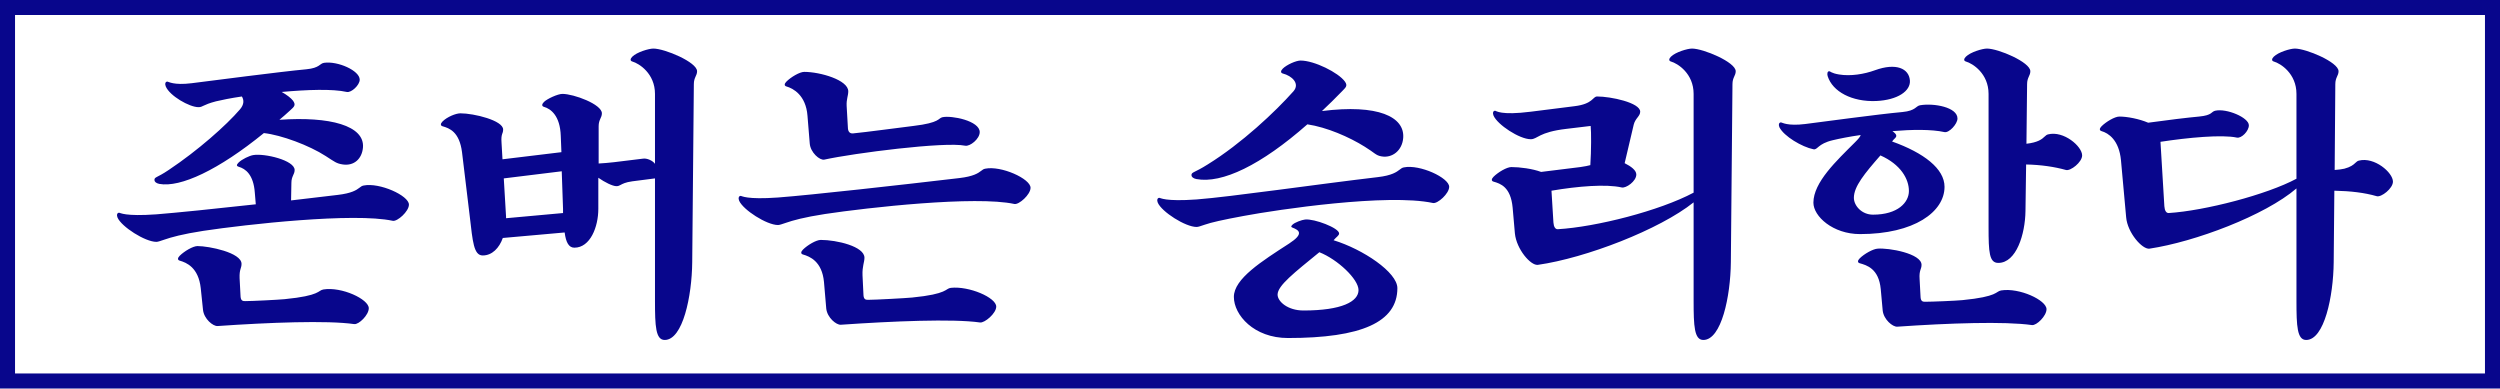 <svg width="1081" height="168" viewBox="0 0 1081 168" fill="none" xmlns="http://www.w3.org/2000/svg">
<path d="M68.881 79.52C67.481 79.24 66.781 78.54 66.781 77.84C66.781 76.44 67.761 77 72.941 73.5C85.541 65.1 97.861 54.18 103.741 47.32C105.561 45.22 105.561 43.26 104.581 41.72C99.681 42.42 95.761 43.26 93.381 43.82C87.501 45.36 87.781 46.34 85.821 46.34C81.901 46.34 73.361 41.44 71.681 37.38C71.261 36.4 71.401 35.28 72.381 35.28C72.801 35.28 75.041 36.96 82.881 35.98C90.721 35 121.661 30.94 132.441 29.96C138.321 29.4 138.181 27.44 140.141 27.16C146.021 26.32 155.541 30.52 155.541 34.44C155.541 36.82 151.901 40.18 149.941 39.76C143.781 38.36 132.721 38.78 121.801 39.76C124.041 41.02 125.861 42.42 126.701 43.54C128.101 45.5 127.121 46.2 125.441 47.74C123.901 49.14 122.361 50.54 120.821 51.8C142.661 50.26 157.781 54.32 156.941 63.84C156.521 68.6 153.161 71.82 148.261 71.12C145.461 70.7 144.761 70 140.841 67.48C133.701 62.86 121.661 58.38 114.101 57.54C94.501 73.5 77.981 81.2 68.881 79.52ZM157.221 80.22C164.081 78.82 176.821 84.56 176.821 88.48C176.821 91.42 171.781 95.9 169.821 95.48C153.021 91.84 106.541 97.02 87.921 99.82C78.821 101.22 73.921 102.62 71.121 103.6C69.441 104.16 68.321 104.58 67.621 104.58C62.721 104.58 52.501 98 50.821 94.08C50.401 93.1 50.541 91.98 51.521 91.98C51.941 91.98 53.901 93.66 67.621 92.68C76.301 91.98 92.961 90.3 110.601 88.34L110.181 83.3C109.621 75.46 106.121 72.94 103.181 72.1C102.201 71.82 102.201 71.26 103.181 70.28C104.581 68.88 107.801 67.34 109.481 67.06C114.381 66.22 127.401 69.3 127.401 73.5C127.401 75.46 126.001 76.16 126.001 79.1L125.861 86.66L146.021 84.28C152.041 83.58 154.141 82.18 155.401 81.2C156.101 80.64 156.521 80.36 157.221 80.22ZM139.861 125.16C147.701 123.9 159.461 129.36 159.461 133.28C159.461 136.22 155.121 140.42 153.161 140.14C141.401 138.46 116.341 139.44 94.081 140.98C92.121 141.12 88.201 137.9 87.781 133.98L86.801 124.6C85.821 115.64 80.641 113.54 77.701 112.7C76.721 112.42 76.721 111.58 77.701 110.6C79.661 108.64 83.441 106.4 85.401 106.4C90.301 106.4 104.441 109.2 104.441 114.1C104.441 116.06 103.461 116.34 103.601 120.26L104.021 128.24C104.161 130.2 105.141 130.2 106.121 130.2C109.061 130.2 120.121 129.64 123.061 129.36C138.741 127.82 137.341 125.58 139.861 125.16ZM282.516 21C287.416 21 301.416 26.88 301.416 30.8C301.416 32.76 300.016 33.46 300.016 36.4L299.316 113.4C299.176 128.1 295.256 147 287.416 147C283.496 147 283.216 140.98 283.216 130.2V77.14L273.416 78.4C270.336 78.82 269.216 79.52 268.376 79.94C267.816 80.22 267.396 80.5 266.556 80.5C264.876 80.5 261.516 78.82 258.716 76.86V90.3C258.716 98.14 255.216 107.1 248.356 107.1C245.976 107.1 244.716 104.86 244.156 100.52L217.416 102.9C215.876 107.24 212.796 110.46 208.736 110.46C204.816 110.46 204.396 104.44 203.136 93.66L199.776 65.8C198.656 56.98 194.316 55.44 191.376 54.6C190.396 54.32 190.396 53.48 191.376 52.5C193.336 50.54 197.116 49 199.076 49C204.956 49 217.556 52.08 217.556 56C217.556 57.96 216.576 57.68 216.856 61.6L217.276 68.88L242.756 65.8L242.476 58.8C242.196 49.98 238.136 47.04 235.196 46.2C234.216 45.92 234.216 45.08 235.196 44.1C236.596 42.7 241.216 40.6 243.176 40.6C248.076 40.6 260.256 45.08 260.256 49C260.256 50.96 258.856 51.66 258.856 54.6V70.7C260.816 70.56 263.336 70.42 265.436 70.14L278.036 68.6C279.716 68.32 282.236 69.44 283.216 70.84V40.6C283.216 31.78 276.356 27.44 273.416 26.6C272.436 26.32 272.436 25.48 273.416 24.5C275.376 22.54 280.556 21 282.516 21ZM218.816 94.36L243.456 92.12V90.3L242.896 74.06L217.836 77.14L218.816 93.66V94.36ZM356.43 69.02C354.47 69.44 350.41 65.94 350.13 62.02L349.15 49.98C348.45 41.16 342.99 38.22 340.05 37.38C339.07 37.1 339.07 36.26 340.05 35.28C342.01 33.32 345.79 31.08 347.75 31.08C354.61 31.08 366.79 34.58 366.79 39.48C366.79 41.44 365.95 42.84 366.09 45.78L366.65 55.58C366.79 56.98 367.49 57.82 368.89 57.68C373.65 57.26 391.29 54.88 394.93 54.46C406.69 53.06 405.57 51.1 407.53 50.68C411.45 49.84 423.63 52.22 423.63 57.12C423.63 60.06 419.43 63.42 417.33 63C408.51 61.18 369.17 66.22 356.43 69.02ZM319.61 86.8C319.19 85.82 319.33 84.7 320.31 84.7C320.73 84.7 322.69 86.38 336.41 85.4C351.11 84.28 388.63 80.08 414.81 77C420.83 76.3 422.93 74.9 424.19 73.92C424.89 73.36 425.31 73.08 426.01 72.94C432.87 71.54 445.61 77.28 445.61 81.2C445.61 84.14 440.57 88.62 438.61 88.2C421.81 84.56 375.33 89.74 356.71 92.54C347.61 93.94 342.71 95.34 339.91 96.32C338.23 96.88 337.11 97.3 336.41 97.3C331.51 97.3 321.29 90.72 319.61 86.8ZM363.57 140.42C361.61 140.56 357.69 137.34 357.27 133.42L356.29 121.94C355.45 112.98 350.13 110.88 347.19 110.04C346.21 109.76 346.21 108.92 347.19 107.94C349.15 105.98 352.93 103.74 354.89 103.74C361.75 103.74 373.79 106.54 373.79 111.44C373.79 113.4 372.81 115.08 372.95 119L373.37 127.68C373.51 129.64 374.49 129.64 375.47 129.64C378.41 129.64 391.43 128.94 394.37 128.66C410.05 127.12 408.65 124.74 411.17 124.46C419.01 123.62 430.77 128.66 430.77 132.58C430.77 135.52 425.73 139.72 423.77 139.44C412.01 137.76 385.83 138.88 363.57 140.42ZM517.286 77.42C515.886 77.14 515.186 76.44 515.186 75.74C515.186 74.34 516.446 74.76 522.186 71.12C536.886 62.02 551.446 48.3 559.286 39.48C562.226 36.12 558.586 32.76 554.666 31.78C553.686 31.5 553.686 30.66 554.666 29.68C556.346 28 560.406 26.18 562.366 26.18C568.246 26.18 578.746 31.36 581.546 35.28C582.946 37.24 581.686 37.94 580.286 39.48C577.346 42.56 574.406 45.36 571.606 48.02C595.966 44.94 607.446 50.54 606.746 59.64C606.326 65.1 601.986 68.46 597.366 67.62C594.846 67.2 594.426 66.08 590.086 63.42C583.366 59.22 573.706 55.02 565.306 53.76C545.286 71.4 528.346 79.52 517.286 77.42ZM607.026 72.38C613.886 70.98 626.626 76.86 626.626 80.78C626.626 83.72 621.586 88.2 619.626 87.78C600.026 83.58 552.706 90.58 537.726 93.38C528.626 95.06 523.726 96.18 520.926 97.16C519.246 97.72 518.126 98.14 517.426 98.14C512.526 98.14 502.306 91.56 500.626 87.64C500.206 86.66 500.346 85.54 501.326 85.54C501.746 85.54 503.706 87.22 517.426 86.24C532.126 85.12 569.646 79.66 595.826 76.58C601.846 75.88 603.946 74.34 605.206 73.36C605.906 72.8 606.326 72.52 607.026 72.38ZM576.646 103.88C589.386 107.8 604.226 117.74 604.226 124.6C604.226 139.3 588.686 146.16 556.906 146.16C542.206 146.16 533.526 136.22 533.526 128.38C533.526 120.54 545.566 112.98 557.466 105.28C563.906 101.08 561.806 99.54 558.866 98.42C558.166 98.14 558.166 97.86 558.866 97.16C559.846 96.18 562.926 95.06 564.326 94.92C568.246 94.5 579.026 98.56 579.026 100.94C579.026 101.92 577.766 102.48 576.646 103.88ZM563.626 134.26C580.286 134.26 587.426 130.34 587.426 125.44C587.426 120.68 578.326 112.14 570.486 109.06C559.706 117.88 552.426 123.48 552.426 127.4C552.426 130.34 556.766 134.26 563.626 134.26ZM731.62 21C736.52 21 750.52 26.88 750.52 30.8C750.52 32.76 749.12 33.46 749.12 36.4L748.42 113.4C748.28 128.1 744.36 147 736.52 147C732.6 147 732.32 140.98 732.32 130.2V87.5C717.62 99.26 685.7 111.58 664.98 114.52C661.9 114.94 655.74 107.8 655.04 100.94L654.06 89.74C653.22 80.78 648.74 79.38 645.8 78.54C644.82 78.26 644.82 77.42 645.8 76.44C647.76 74.48 651.54 72.24 653.5 72.24C657.14 72.24 662.6 72.94 666.38 74.34L683.32 72.24C685.28 71.96 686.68 71.68 687.66 71.4C688.08 64.96 688.08 56.98 687.8 54.46L677.3 55.72C665.26 57.12 664.84 60.2 661.9 60.2C657 60.2 647.48 53.9 645.8 49.98C645.38 49 645.52 47.88 646.5 47.88C646.92 47.88 648.74 49.98 661.9 48.3L680.8 45.92C688.92 44.94 688.64 41.72 690.6 41.72C696.48 41.72 709.22 44.38 709.22 48.3C709.22 50.26 707.12 51.1 706.42 53.9L702.5 70.56C705.3 71.96 707.54 73.64 707.54 75.46C707.54 78.4 703.06 81.48 701.24 81.06C694.52 79.52 682.34 80.5 670.86 82.46L671.7 96.18C671.84 98.14 672.54 99.12 673.52 99.12C690.18 98.14 717.62 91.14 732.32 83.3V40.6C732.32 31.78 725.46 27.44 722.52 26.6C721.54 26.32 721.54 25.48 722.52 24.5C724.48 22.54 729.66 21 731.62 21ZM885.615 58.1C892.335 56.42 900.315 63.28 900.315 67.2C900.315 70.14 895.275 74.06 893.315 73.5C888.275 72.1 882.535 71.26 876.095 71.12L875.815 91.28C875.675 101.22 871.895 113.68 864.055 113.68C860.135 113.68 859.855 109.06 859.855 98.28V40.6C859.855 31.78 852.995 27.44 850.055 26.6C849.075 26.32 849.075 25.48 850.055 24.5C852.015 22.54 857.195 21 859.155 21C864.055 21 877.915 26.88 877.915 30.8C877.915 32.76 876.515 33.46 876.515 36.4L876.235 62.16C881.135 61.6 882.955 60.2 884.075 59.08C884.635 58.52 885.055 58.24 885.615 58.1ZM811.275 43.68C800.775 44.1 792.375 39.62 790.275 32.9C789.995 31.92 790.135 30.8 790.975 30.8C791.395 30.8 791.815 31.64 795.175 32.2C800.215 33.04 806.095 32.06 810.715 30.38C819.955 27.02 825.415 29.68 825.835 34.72C826.255 39.34 820.515 43.26 811.275 43.68ZM840.815 80.78C840.815 91.56 827.795 101.22 804.275 101.22C792.515 101.22 784.115 93.52 784.115 87.64C784.115 78.82 794.195 69.44 802.035 61.6C803.575 60.06 804.415 59.08 804.555 58.38C799.655 59.08 795.455 59.92 792.515 60.62C785.935 62.16 785.935 64.96 784.115 64.54C779.215 63.56 771.375 58.94 769.415 55.02C768.995 54.04 769.135 52.92 770.115 52.92C770.535 52.92 772.775 54.6 780.615 53.62C788.455 52.64 811.835 49.42 822.615 48.44C828.495 47.88 828.355 45.78 830.315 45.5C836.195 44.52 846.415 46.34 846.415 51.24C846.415 53.62 842.775 57.54 840.815 57.12C835.075 55.86 826.675 56 818.275 56.7C819.255 57.4 819.955 58.1 819.955 58.66C819.955 59.64 819.115 59.78 818.135 61.18C831.855 66.08 840.815 72.94 840.815 80.78ZM801.615 85.54C801.615 88.9 804.975 92.82 809.875 92.82C820.655 92.82 825.415 87.5 825.415 82.6C825.415 77.42 821.915 71.12 813.095 67.2C806.235 75.04 801.615 80.64 801.615 85.54ZM865.315 125.58C873.155 124.32 884.915 129.78 884.915 133.7C884.915 136.64 880.575 140.84 878.615 140.56C866.855 138.88 842.635 139.72 820.375 141.26C818.415 141.4 814.495 138.18 814.075 134.26L813.235 125.02C812.395 116.06 807.075 114.66 804.135 113.82C803.155 113.54 803.155 112.7 804.135 111.72C806.095 109.76 809.875 107.66 811.835 107.52C816.735 107.1 830.875 109.62 830.875 114.52C830.875 116.48 829.755 116.76 830.035 120.68L830.455 128.52C830.595 130.48 831.575 130.48 832.555 130.48C835.495 130.48 845.575 130.06 848.515 129.78C864.195 128.24 862.795 126 865.315 125.58ZM1020.01 69.44C1026.73 67.76 1034.71 74.62 1034.71 78.54C1034.71 81.48 1029.67 85.4 1027.71 84.84C1022.39 83.3 1016.37 82.6 1009.37 82.46L1009.09 113.4C1008.95 128.1 1005.03 147 997.189 147C993.269 147 992.989 140.98 992.989 130.2V81.48C979.269 93.24 949.029 104.58 929.429 107.52C926.349 107.94 919.909 100.66 919.349 93.94L917.109 69.3C916.269 60.48 911.649 57.54 908.709 56.7C907.729 56.42 907.729 55.58 908.709 54.6C910.669 52.64 914.449 50.4 916.409 50.4C919.769 50.4 924.949 51.38 928.869 53.06C936.989 51.94 946.089 50.82 950.849 50.4C956.729 49.84 956.029 48.3 957.849 47.88C962.749 46.76 972.409 50.82 972.409 54.18C972.409 56.7 969.189 59.92 967.229 59.5C960.789 58.1 946.089 59.5 934.189 61.32L935.869 89.18C936.009 91.14 936.709 92.12 937.689 92.12C953.369 91.14 980.249 84.14 992.989 77.28V40.6C992.989 31.78 986.129 27.44 983.189 26.6C982.209 26.32 982.209 25.48 983.189 24.5C985.149 22.54 990.329 21 992.289 21C997.189 21 1011.19 26.88 1011.19 30.8C1011.19 32.76 1009.79 33.46 1009.79 36.4L1009.51 73.5C1011.19 73.36 1012.59 73.22 1013.71 72.94C1016.37 72.24 1017.63 71.26 1018.47 70.42C1019.03 69.86 1019.45 69.58 1020.01 69.44Z" fill="#08068C"/>
<rect x="1.5" y="1.5" width="1078" height="165" stroke="#08068C" stroke-width="10"/>
</svg>
